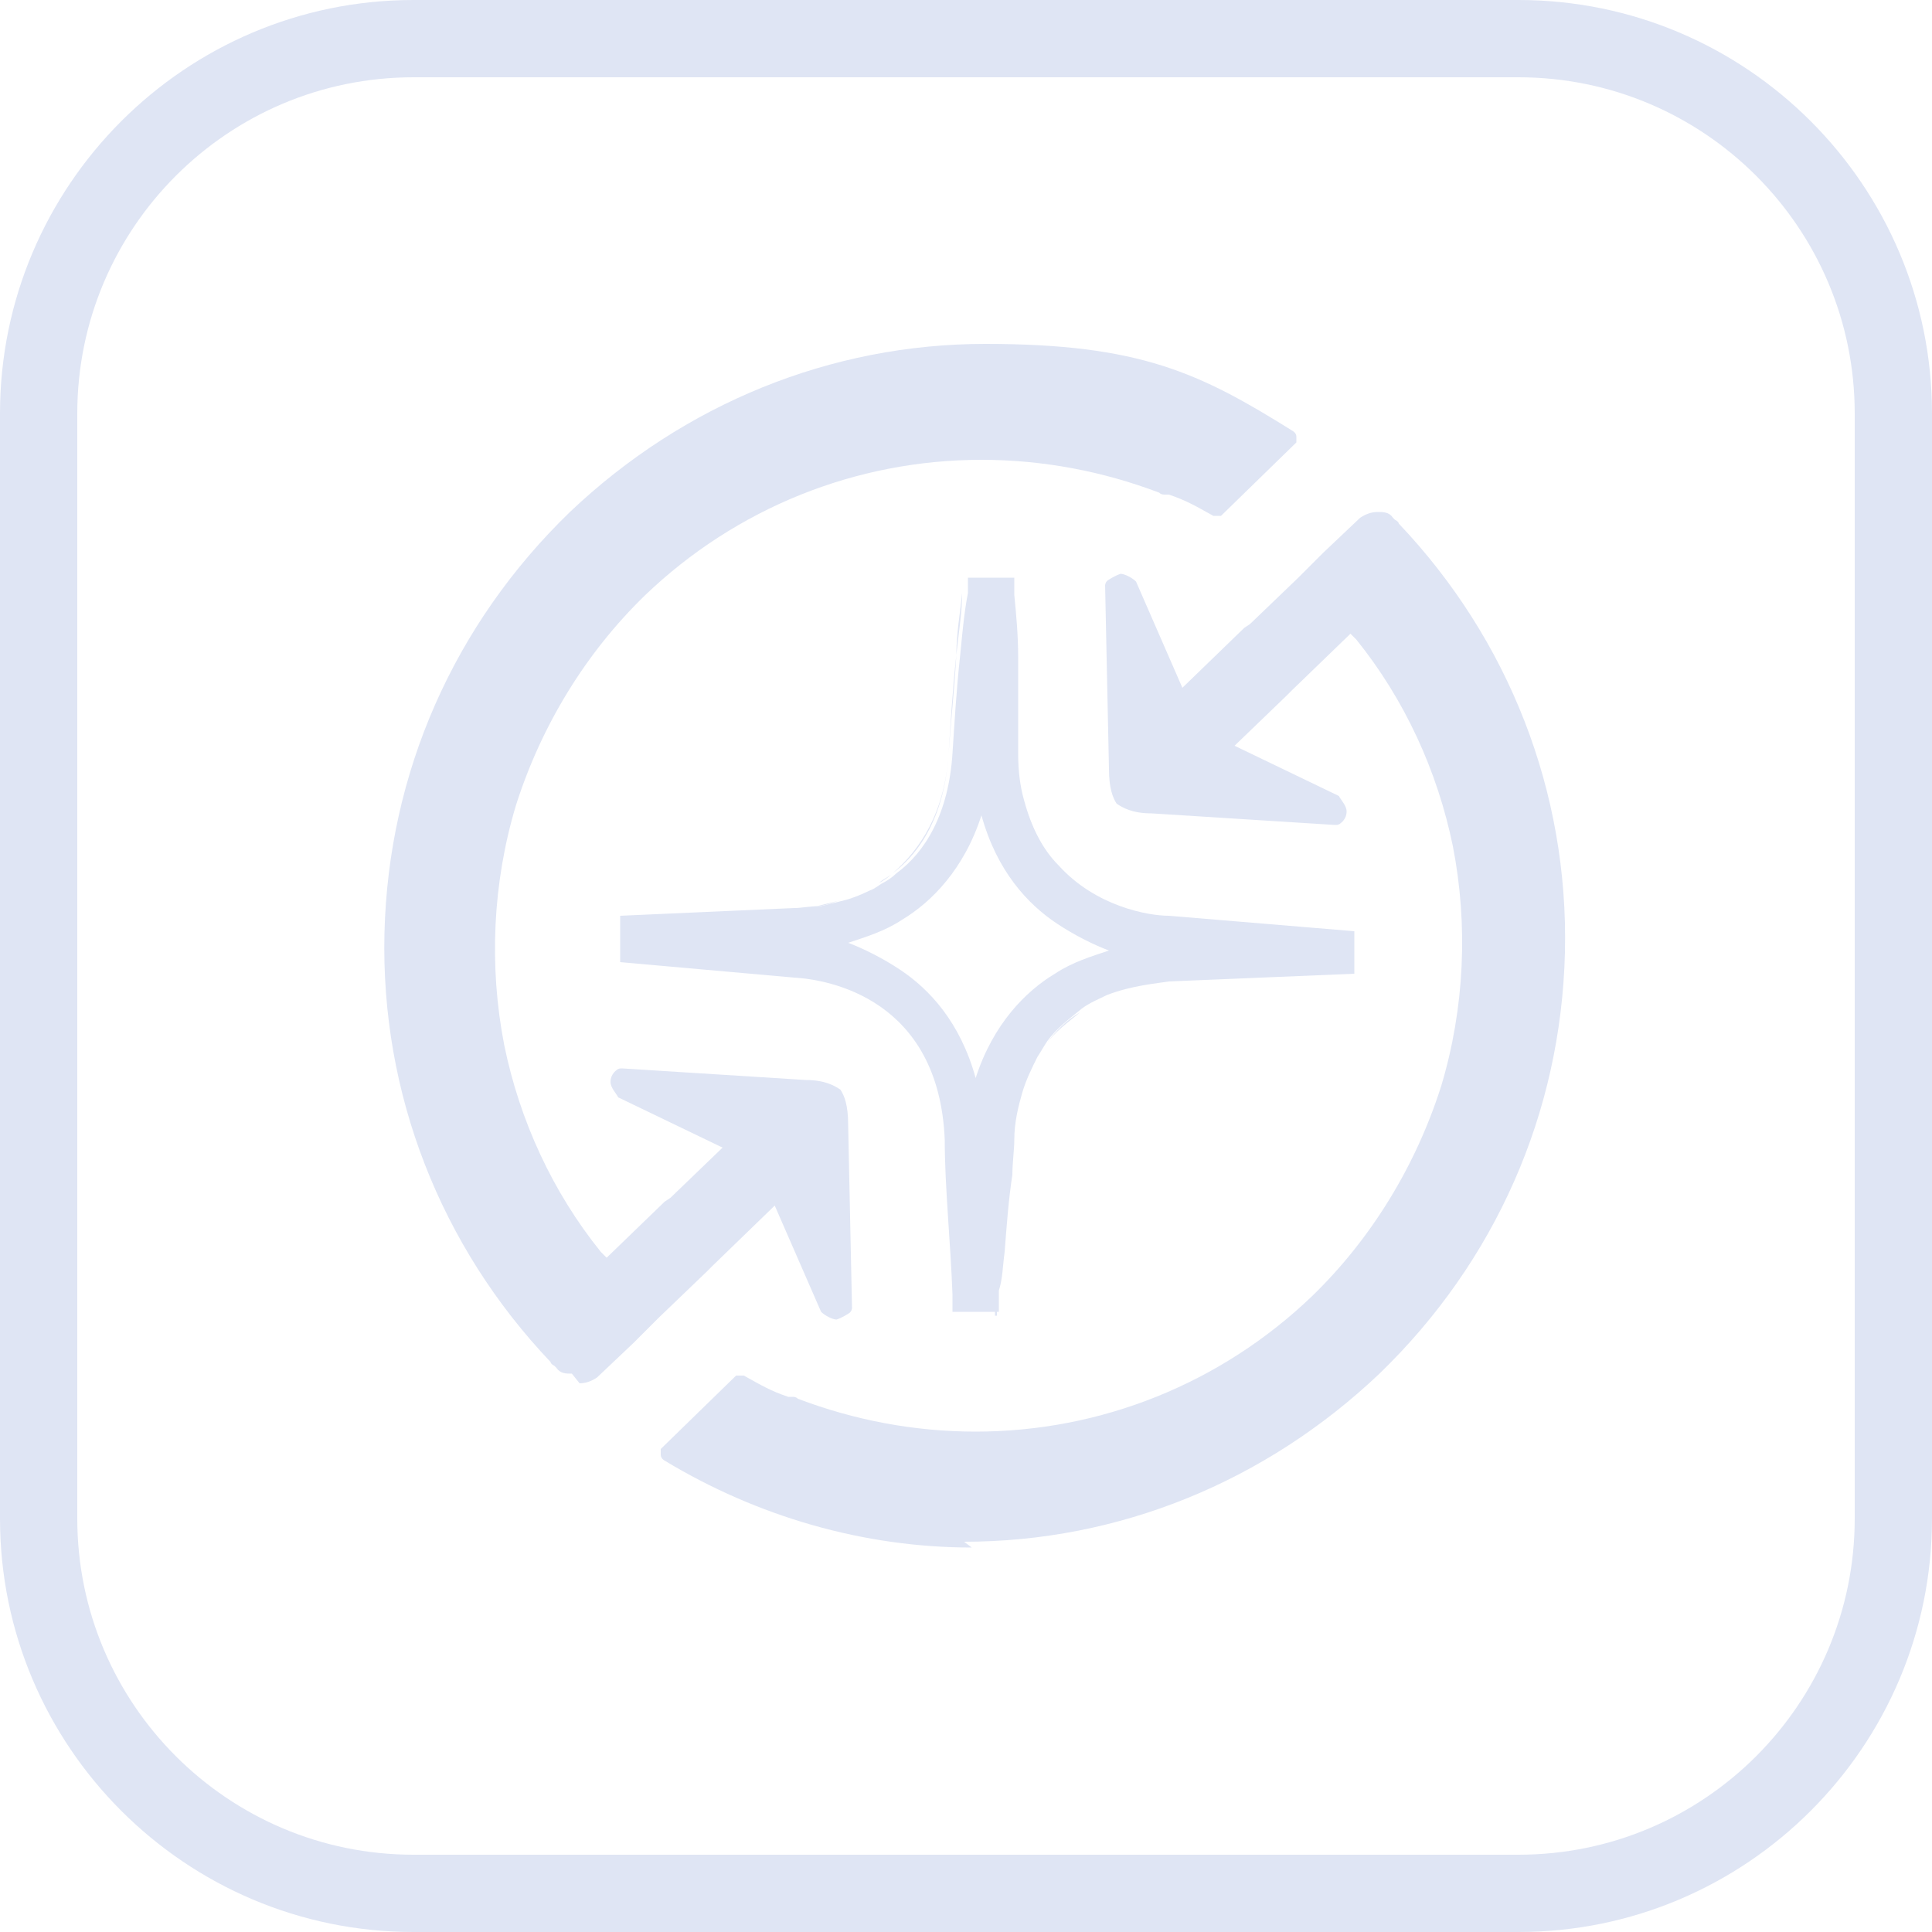 <?xml version="1.0" encoding="UTF-8"?>
<svg id="Layer_1" data-name="Layer 1" xmlns="http://www.w3.org/2000/svg" version="1.1" viewBox="0 0 100 100">
  <defs>
    <style>
      .cls-1 {
        fill: #dfe5f4;
        stroke-width: 0px;
      }
    </style>
  </defs>
  <g>
    <g>
      <path class="cls-1" d="M45.5,45.7c.2-.2.5-.3.7-.5-.2.2-.5.4-.7.5Z"/>
      <path class="cls-1" d="M52.5,35.1c0,.7,0,1.3,0,2,0-.6,0-1.3,0-2Z"/>
      <path class="cls-1" d="M52.2,61c-.1,1.3-.2,2.6-.4,4,.1-1.3.2-2.7.4-4Z"/>
      <path class="cls-1" d="M42.3,46.9c.4,0,.8-.2,1.2-.3-.4.1-.8.2-1.2.3Z"/>
      <path class="cls-1" d="M70.1,49.3c0-.4,0-.7,0-1.1l-9.6-.8,9.6.8c0,.4,0,.7,0,1.1Z"/>
      <path class="cls-1" d="M51.5,68.1v-1.1c.2-.6.2-1.3.3-2,0,.7-.1,1.3-.2,2v1.1Z"/>
      <path class="cls-1" d="M54.1,54.1c.5-.7,1.2-1.2,1.8-1.7-.7.4-1.3,1-1.8,1.7Z"/>
      <path class="cls-1" d="M43.5,46.6c.4-.1.9-.3,1.3-.5-.4.2-.9.4-1.3.5Z"/>
      <path class="cls-1" d="M57.2,51.7c-.4.2-.9.4-1.3.7.4-.3.9-.5,1.3-.7Z"/>
      <path class="cls-1" d="M50.8,68.1c.2,0,.5,0,.7,0-.3,0-.6,0-.9,0,0,0,.1,0,.2,0Z"/>
      <path class="cls-1" d="M49.1,39c.1-1.5.3-3.3.4-5.1-.2,1.8-.3,3.6-.4,5.1-.2,3.1-1.4,5.1-2.9,6.2,1.4-1.2,2.7-3.1,2.9-6.2Z"/>
      <path class="cls-1" d="M53.5,54.8c-.3.5-.6,1.2-.8,1.9.2-.7.5-1.3.8-1.9Z"/>
      <path class="cls-1" d="M53,41.5c.4,1.4,1,2.5,1.8,3.4-.8-.8-1.4-1.9-1.8-3.4Z"/>
      <path class="cls-1" d="M40.9,47.1l-9,.4c0,.4,0,.7,0,1.1,0-.4,0-.7,0-1.1l9-.4Z"/>
      <path class="cls-1" d="M53,41.5c-.2-.7-.3-1.5-.3-2.4,0-.6,0-1.2,0-1.9,0,.7,0,1.3,0,1.9,0,.9.1,1.7.3,2.4Z"/>
      <path class="cls-1" d="M52.5,34c0,.4,0,.8,0,1.1,0-.4,0-.7,0-1.1Z"/>
      <path class="cls-1" d="M51,29.8c-.4,0-.7,0-1.1,0,.5,0,1,0,1.5,0-.1,0-.2,0-.3,0Z"/>
      <path class="cls-1" d="M49.5,33.9c0-1.1.2-2.2.3-3.2,0,1-.2,2.2-.3,3.2Z"/>
      <path class="cls-1" d="M70.1,48.2l-9.6-.8c-1.1,0-3.8-.5-5.7-2.6-.8-.8-1.4-1.9-1.8-3.4-.2-.7-.3-1.5-.3-2.4,0-.6,0-1.2,0-1.9,0-.6,0-1.3,0-2,0-.4,0-.7,0-1.1,0-1.1-.1-2.2-.2-3.2v-.9c-.3,0-.6,0-.9,0-.5,0-1,0-1.5,0v.8c-.2,1-.3,2.2-.4,3.2-.2,1.8-.3,3.6-.4,5.1-.2,3.1-1.4,5.1-2.9,6.2-.2.2-.5.4-.7.5-.2.1-.4.3-.7.4-.4.2-.9.4-1.3.5s-.8.2-1.2.3c-.6,0-1,.1-1.4.1l-9,.4c0,.4,0,.7,0,1.1,0,.4,0,.8,0,1.3l9,.8c1.8.1,7.5,1.1,7.8,8.4,0,2.4.3,5.3.4,8v.9c.5,0,1,0,1.5,0,.3,0,.6,0,.9,0v-1.1c.2-.6.2-1.3.3-2,.1-1.3.2-2.7.4-4,0-.6.1-1.3.1-1.8,0-.9.2-1.7.4-2.4s.5-1.3.8-1.9c.2-.3.3-.5.5-.8.5-.7,1.2-1.2,1.8-1.7.4-.3.9-.5,1.3-.7,1.3-.5,2.6-.6,3.2-.7l9.6-.4c0-.5,0-.9,0-1.3,0-.4,0-.7,0-1.1ZM54.6,50.4c-1.5.9-3.2,2.6-4.1,5.4-.8-2.9-2.4-4.6-3.9-5.6-.9-.6-1.9-1.1-2.7-1.4.9-.3,1.9-.6,2.8-1.2,1.5-.9,3.2-2.6,4.1-5.4.8,2.9,2.4,4.6,3.9,5.6.9.6,1.9,1.1,2.7,1.4-.9.3-1.9.6-2.8,1.2Z"/>
    </g>
    <g>
      <path class="cls-1" d="M29.6,71.1c-.3,0-.6,0-.8-.3,0,0,0,0-.1-.1,0,0-.2-.1-.2-.2,0,0,0,0,0,0,0,0,0,0,0,0-5.7-6-8.8-13.9-8.6-22.2.2-8.3,3.6-16,9.6-21.8,5.9-5.6,13.5-8.7,21.5-8.7s11.1,1.5,15.9,4.5h0s.2.1.2.3c0,.2,0,.3,0,.3h0s0,0,0,0l-3.9,3.8h0s0,0-.1,0h0c0,0-.2,0-.3,0-.9-.5-1.4-.8-2.3-1.1h0c0,0-.2,0-.2,0-.1,0-.2,0-.3-.1-2.9-1.1-6-1.7-9.2-1.7-6.5,0-12.7,2.5-17.4,7-3.1,3-5.4,6.8-6.7,10.9-1.2,4-1.4,8.3-.6,12.4.8,3.9,2.5,7.6,5,10.7l.3.3,3-2.9.3-.2,2.7-2.6-5.4-2.6c-.1-.2-.4-.5-.4-.8,0-.4.3-.6.3-.6.1-.1.2-.1.3-.1s0,0,0,0h0s9.5.6,9.5.6h0c1,0,1.5.3,1.8.5h0s0,0,0,0c.2.3.4.8.4,1.8h0s.2,9.5.2,9.5h0c0,0,0,.2-.2.3h0s-.3.2-.6.3h0c-.2,0-.6-.2-.8-.4l-2.4-5.5-3.2,3.1-.3.3-2.5,2.4h0s-1.3,1.3-1.3,1.3l-1.9,1.8c-.3.2-.6.3-.9.3h0Z"/>
      <path class="cls-1" d="M50.3,80.1c-5.6,0-11.1-1.6-15.9-4.5h0s-.2-.1-.2-.3c0-.2,0-.3,0-.3h0s3.9-3.8,3.9-3.8h0s0,0,.1,0h0c0,0,.2,0,.3,0,.9.5,1.4.8,2.3,1.1h0c0,0,.2,0,.2,0,.1,0,.2,0,.3.1,2.9,1.1,6,1.7,9.2,1.7,6.5,0,12.7-2.5,17.4-7,3.1-3,5.4-6.8,6.7-10.9,1.2-4,1.4-8.3.6-12.4-.8-3.9-2.5-7.6-5-10.7l-.3-.3-3,2.9-.3.3-2.7,2.6,5.4,2.6c.1.2.4.5.4.8,0,.4-.3.6-.3.6-.1.1-.2.1-.3.1s0,0,0,0h0s-9.5-.6-9.5-.6h0c-1,0-1.5-.3-1.8-.5h0s0,0,0,0c-.2-.3-.4-.8-.4-1.8h0s-.2-9.5-.2-9.5h0c0,0,0-.2.2-.3h0s.3-.2.6-.3h0c.2,0,.6.2.8.4l2.4,5.5,3.2-3.1.3-.2,2.5-2.4h0s1.3-1.3,1.3-1.3l1.9-1.8c.3-.2.6-.3.9-.3h0c.3,0,.6,0,.8.3,0,0,0,0,.1.1,0,0,.2.1.2.2,0,0,0,0,0,0,0,0,0,0,0,0,5.7,6,8.8,13.9,8.6,22.2-.2,8.3-3.6,16-9.6,21.8-5.9,5.6-13.5,8.7-21.5,8.7h0Z"/>
    </g>
  </g>
  <path class="cls-1" d="M78.6,100H21.4C9.6,100,0,90.4,0,78.6V21.4C0,9.6,9.6,0,21.4,0h57.2c11.8,0,21.4,9.6,21.4,21.4v57.2c0,11.8-9.6,21.4-21.4,21.4ZM21.4,4C11.8,4,4,11.8,4,21.4v57.2c0,9.6,7.8,17.4,17.4,17.4h57.2c9.6,0,17.4-7.8,17.4-17.4V21.4c0-9.6-7.8-17.4-17.4-17.4H21.4Z"/>
</svg>